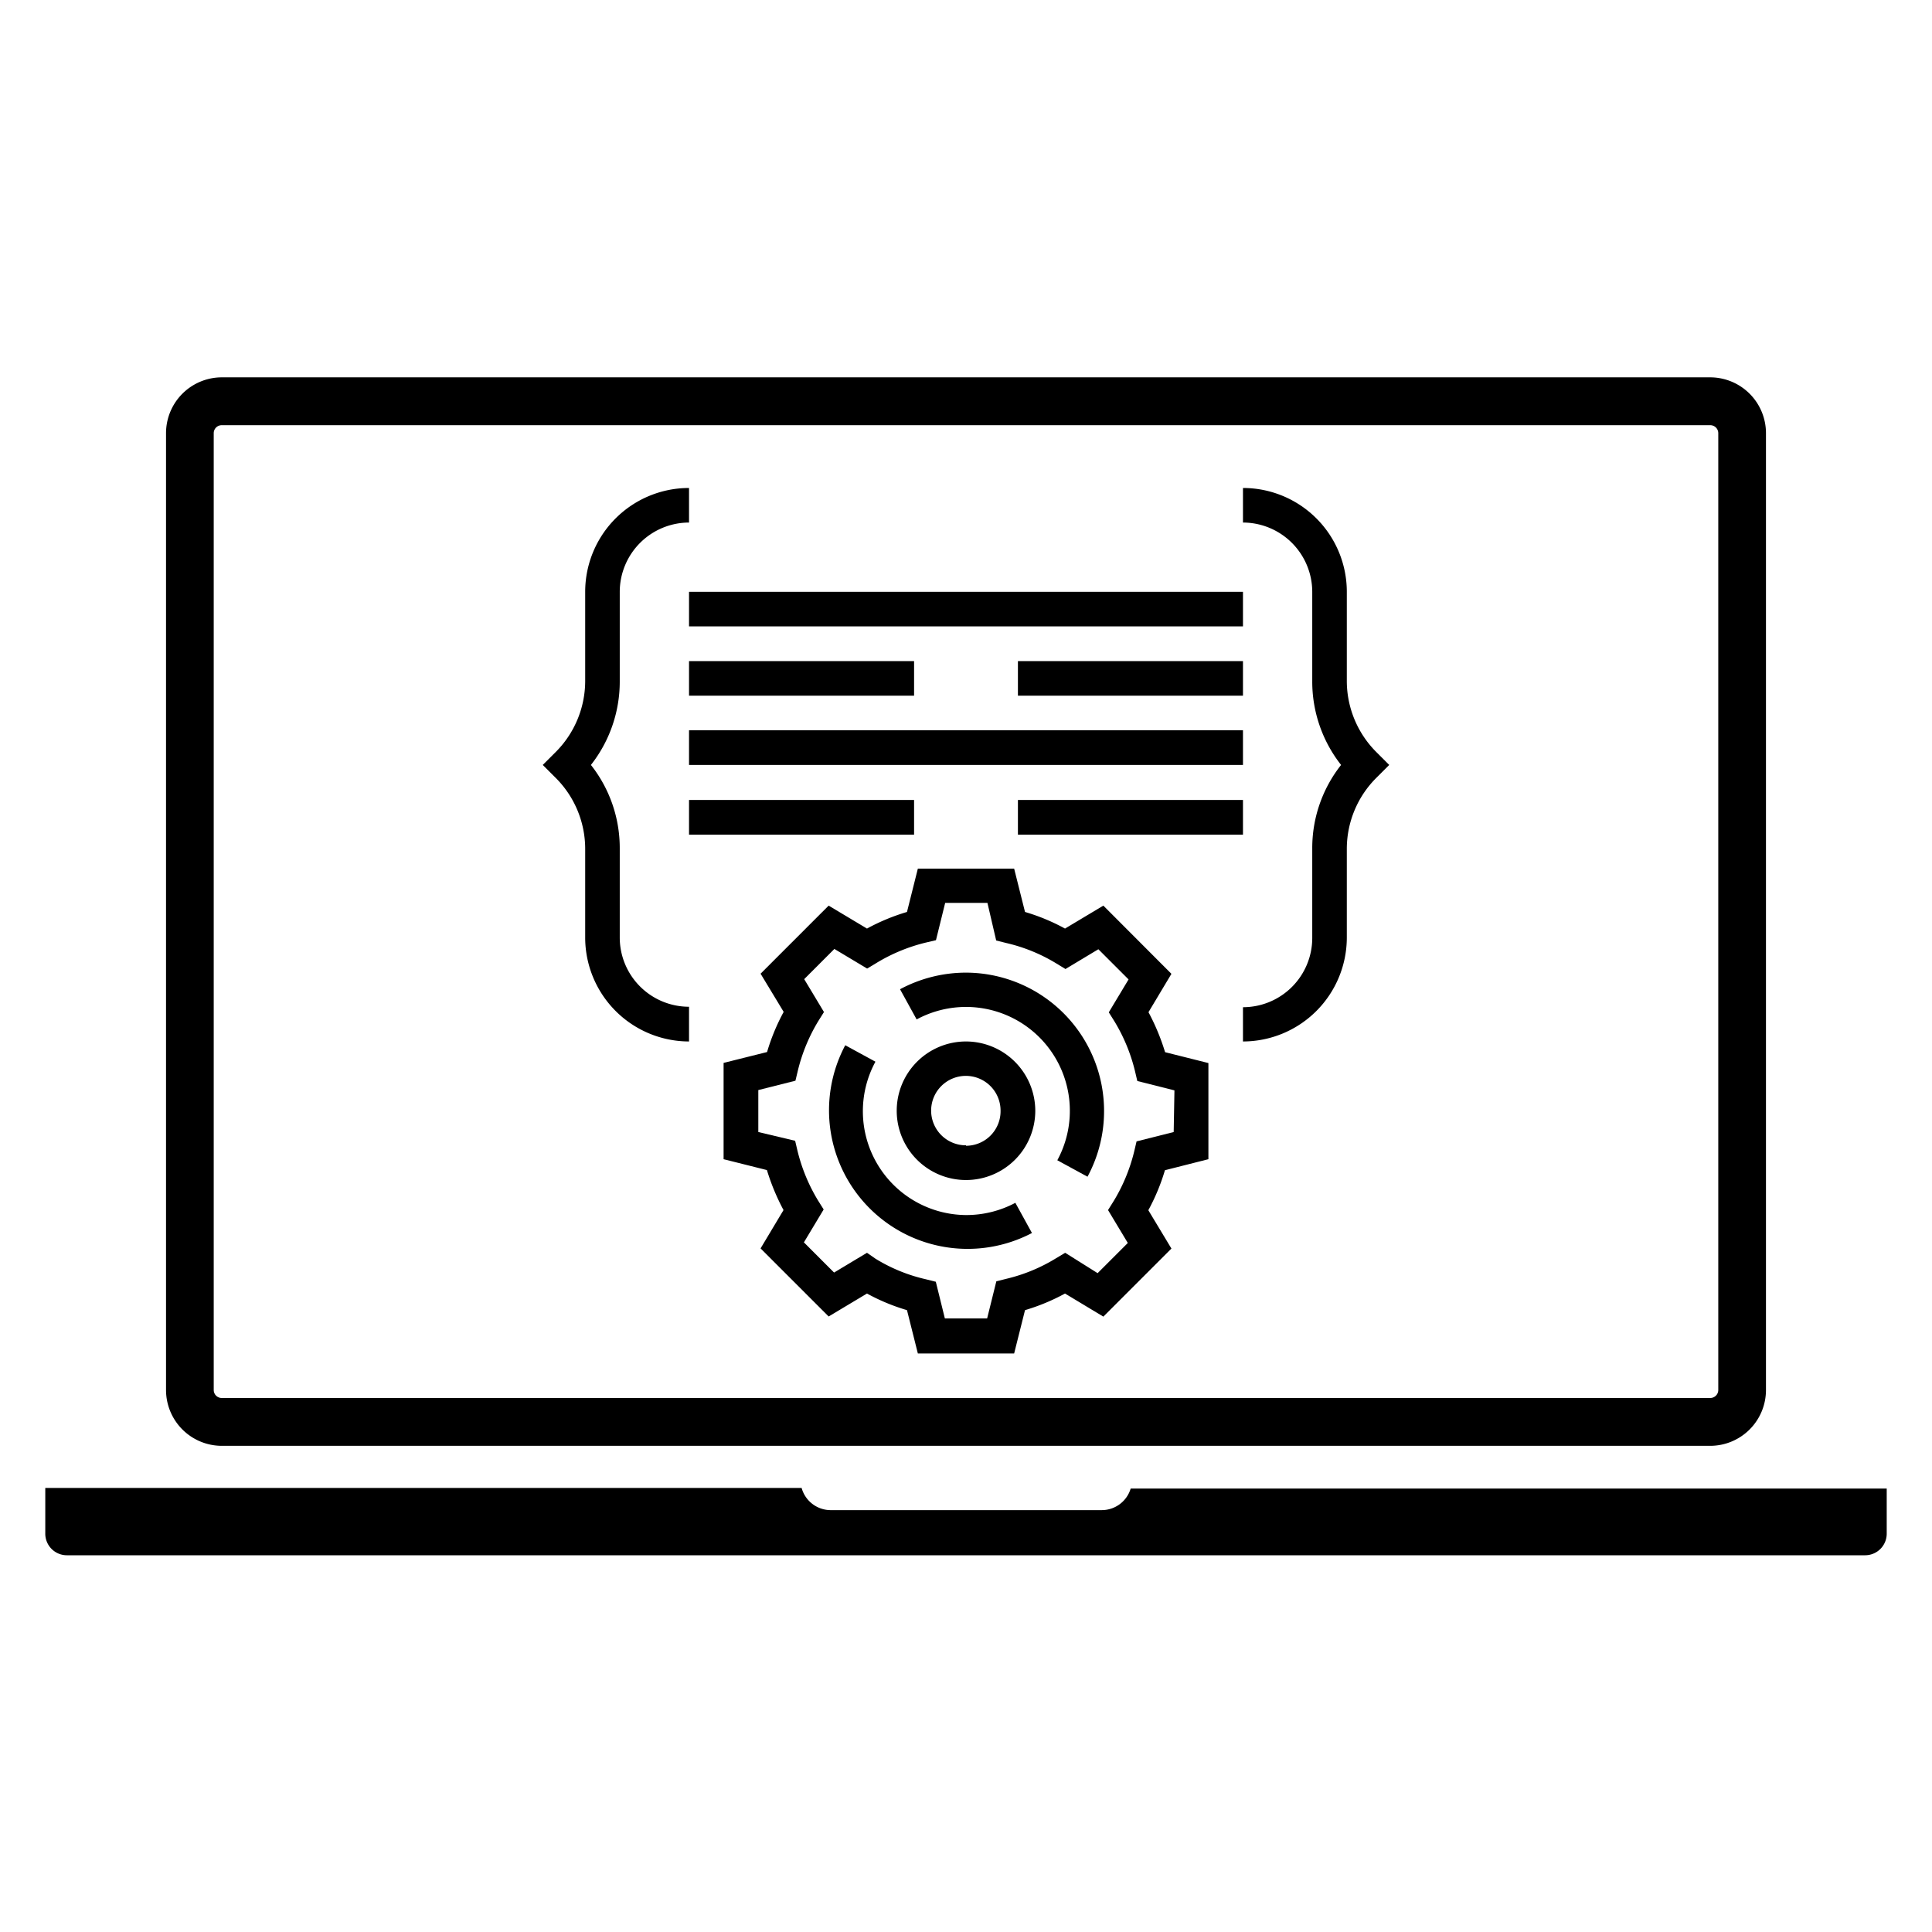 <svg id="Capa_1" data-name="Capa 1" xmlns="http://www.w3.org/2000/svg" viewBox="0 0 128 128"><title>pc_sistema</title><path d="M45.65,48.38h36.7v2.3H45.65Z"/><path d="M67.44,53H82.35v2.3H67.44Z"/><path d="M45.65,53H60.56v2.3H45.65Z"/><path d="M67.44,43.8H82.35v2.29H67.44Z"/><path d="M45.65,43.8H60.56v2.29H45.65Z"/><path d="M45.65,39.21h36.7V41.5H45.65Z"/><path d="M89.23,45.14V39.21a6.88,6.88,0,0,0-6.88-6.88v2.29a4.6,4.6,0,0,1,4.59,4.59v5.93a8.93,8.93,0,0,0,1.91,5.54,8.88,8.88,0,0,0-1.91,5.54v5.93a4.59,4.59,0,0,1-4.59,4.58V69a6.89,6.89,0,0,0,6.88-6.88V56.22a6.65,6.65,0,0,1,2-4.73l.81-.81-.81-.81A6.67,6.67,0,0,1,89.23,45.14Z"/><path d="M41.06,62.15V56.22a8.88,8.88,0,0,0-1.91-5.54,8.93,8.93,0,0,0,1.91-5.54V39.21a4.6,4.6,0,0,1,4.59-4.59V32.33a6.88,6.88,0,0,0-6.88,6.88v5.93a6.67,6.67,0,0,1-2,4.73l-.81.81.81.81a6.65,6.65,0,0,1,2,4.73v5.93A6.89,6.89,0,0,0,45.65,69v-2.3A4.59,4.59,0,0,1,41.06,62.15Z"/><path d="M64,69a4.59,4.59,0,1,0,4.59,4.59A4.6,4.6,0,0,0,64,69Zm0,6.88a2.3,2.3,0,1,1,2.29-2.29A2.29,2.29,0,0,1,64,75.91Z"/><path d="M64,64.44a9.26,9.26,0,0,0-4.37,1.1l1.1,2a6.88,6.88,0,0,1,9.32,9.33l2,1.09A9.17,9.17,0,0,0,64,64.44Z"/><path d="M64,80.5a6.88,6.88,0,0,1-6-10.16l-2-1.09A9.18,9.18,0,0,0,68.37,81.69l-1.1-2A6.91,6.91,0,0,1,64,80.5Z"/><path d="M80.06,70.43l-2.87-.72a14.66,14.66,0,0,0-1.1-2.65l1.52-2.54L73.1,60l-2.54,1.52a13.35,13.35,0,0,0-2.65-1.1l-.72-2.87H60.81l-.72,2.87a13.6,13.6,0,0,0-2.65,1.1L54.9,60l-4.51,4.51,1.53,2.53a13.69,13.69,0,0,0-1.1,2.66l-2.88.72V76.8l2.87.72a14.66,14.66,0,0,0,1.1,2.65l-1.52,2.54,4.51,4.51,2.54-1.52a13.35,13.35,0,0,0,2.65,1.1l.72,2.87h6.38l.72-2.87a13.6,13.6,0,0,0,2.65-1.1l2.54,1.53,4.51-4.51-1.53-2.54a13.6,13.6,0,0,0,1.1-2.65l2.88-.73ZM77.76,75l-2.46.62-.16.68a11.62,11.62,0,0,1-1.36,3.28l-.37.59,1.31,2.18-2,2L70.57,83l-.6.36a11.22,11.22,0,0,1-3.28,1.36l-.68.17-.61,2.46H62.6L62,84.92l-.68-.17A11,11,0,0,1,58,83.39L57.44,83l-2.18,1.31-2-2,1.31-2.18-.37-.59a11.62,11.62,0,0,1-1.36-3.28l-.16-.68L50.24,75V72.22l2.46-.62.16-.67a11.56,11.56,0,0,1,1.36-3.29l.37-.59-1.31-2.18,2-2,2.17,1.3.6-.36a11.5,11.5,0,0,1,3.28-1.36l.68-.16.61-2.47h2.8L66,62.31l.68.17A11.22,11.22,0,0,1,70,63.84l.59.36,2.18-1.31,2,2-1.31,2.18.37.59a11.62,11.62,0,0,1,1.36,3.28l.16.68,2.46.62Z"/><path d="M14.69,95.79h98.62a3.7,3.7,0,0,0,3.69-3.7V28.7a3.7,3.7,0,0,0-3.69-3.7H14.69A3.7,3.7,0,0,0,11,28.7V92.09A3.7,3.7,0,0,0,14.69,95.79ZM14.16,28.7a.53.53,0,0,1,.53-.53h98.62a.53.53,0,0,1,.53.53V92.09a.53.53,0,0,1-.53.53H14.69a.53.53,0,0,1-.53-.53ZM125,98.62v3a1.43,1.43,0,0,1-1.42,1.42H4.46A1.43,1.43,0,0,1,3,101.58v-3H53.11A2,2,0,0,0,55,100.05H73a2,2,0,0,0,1.91-1.43Z"/></svg>